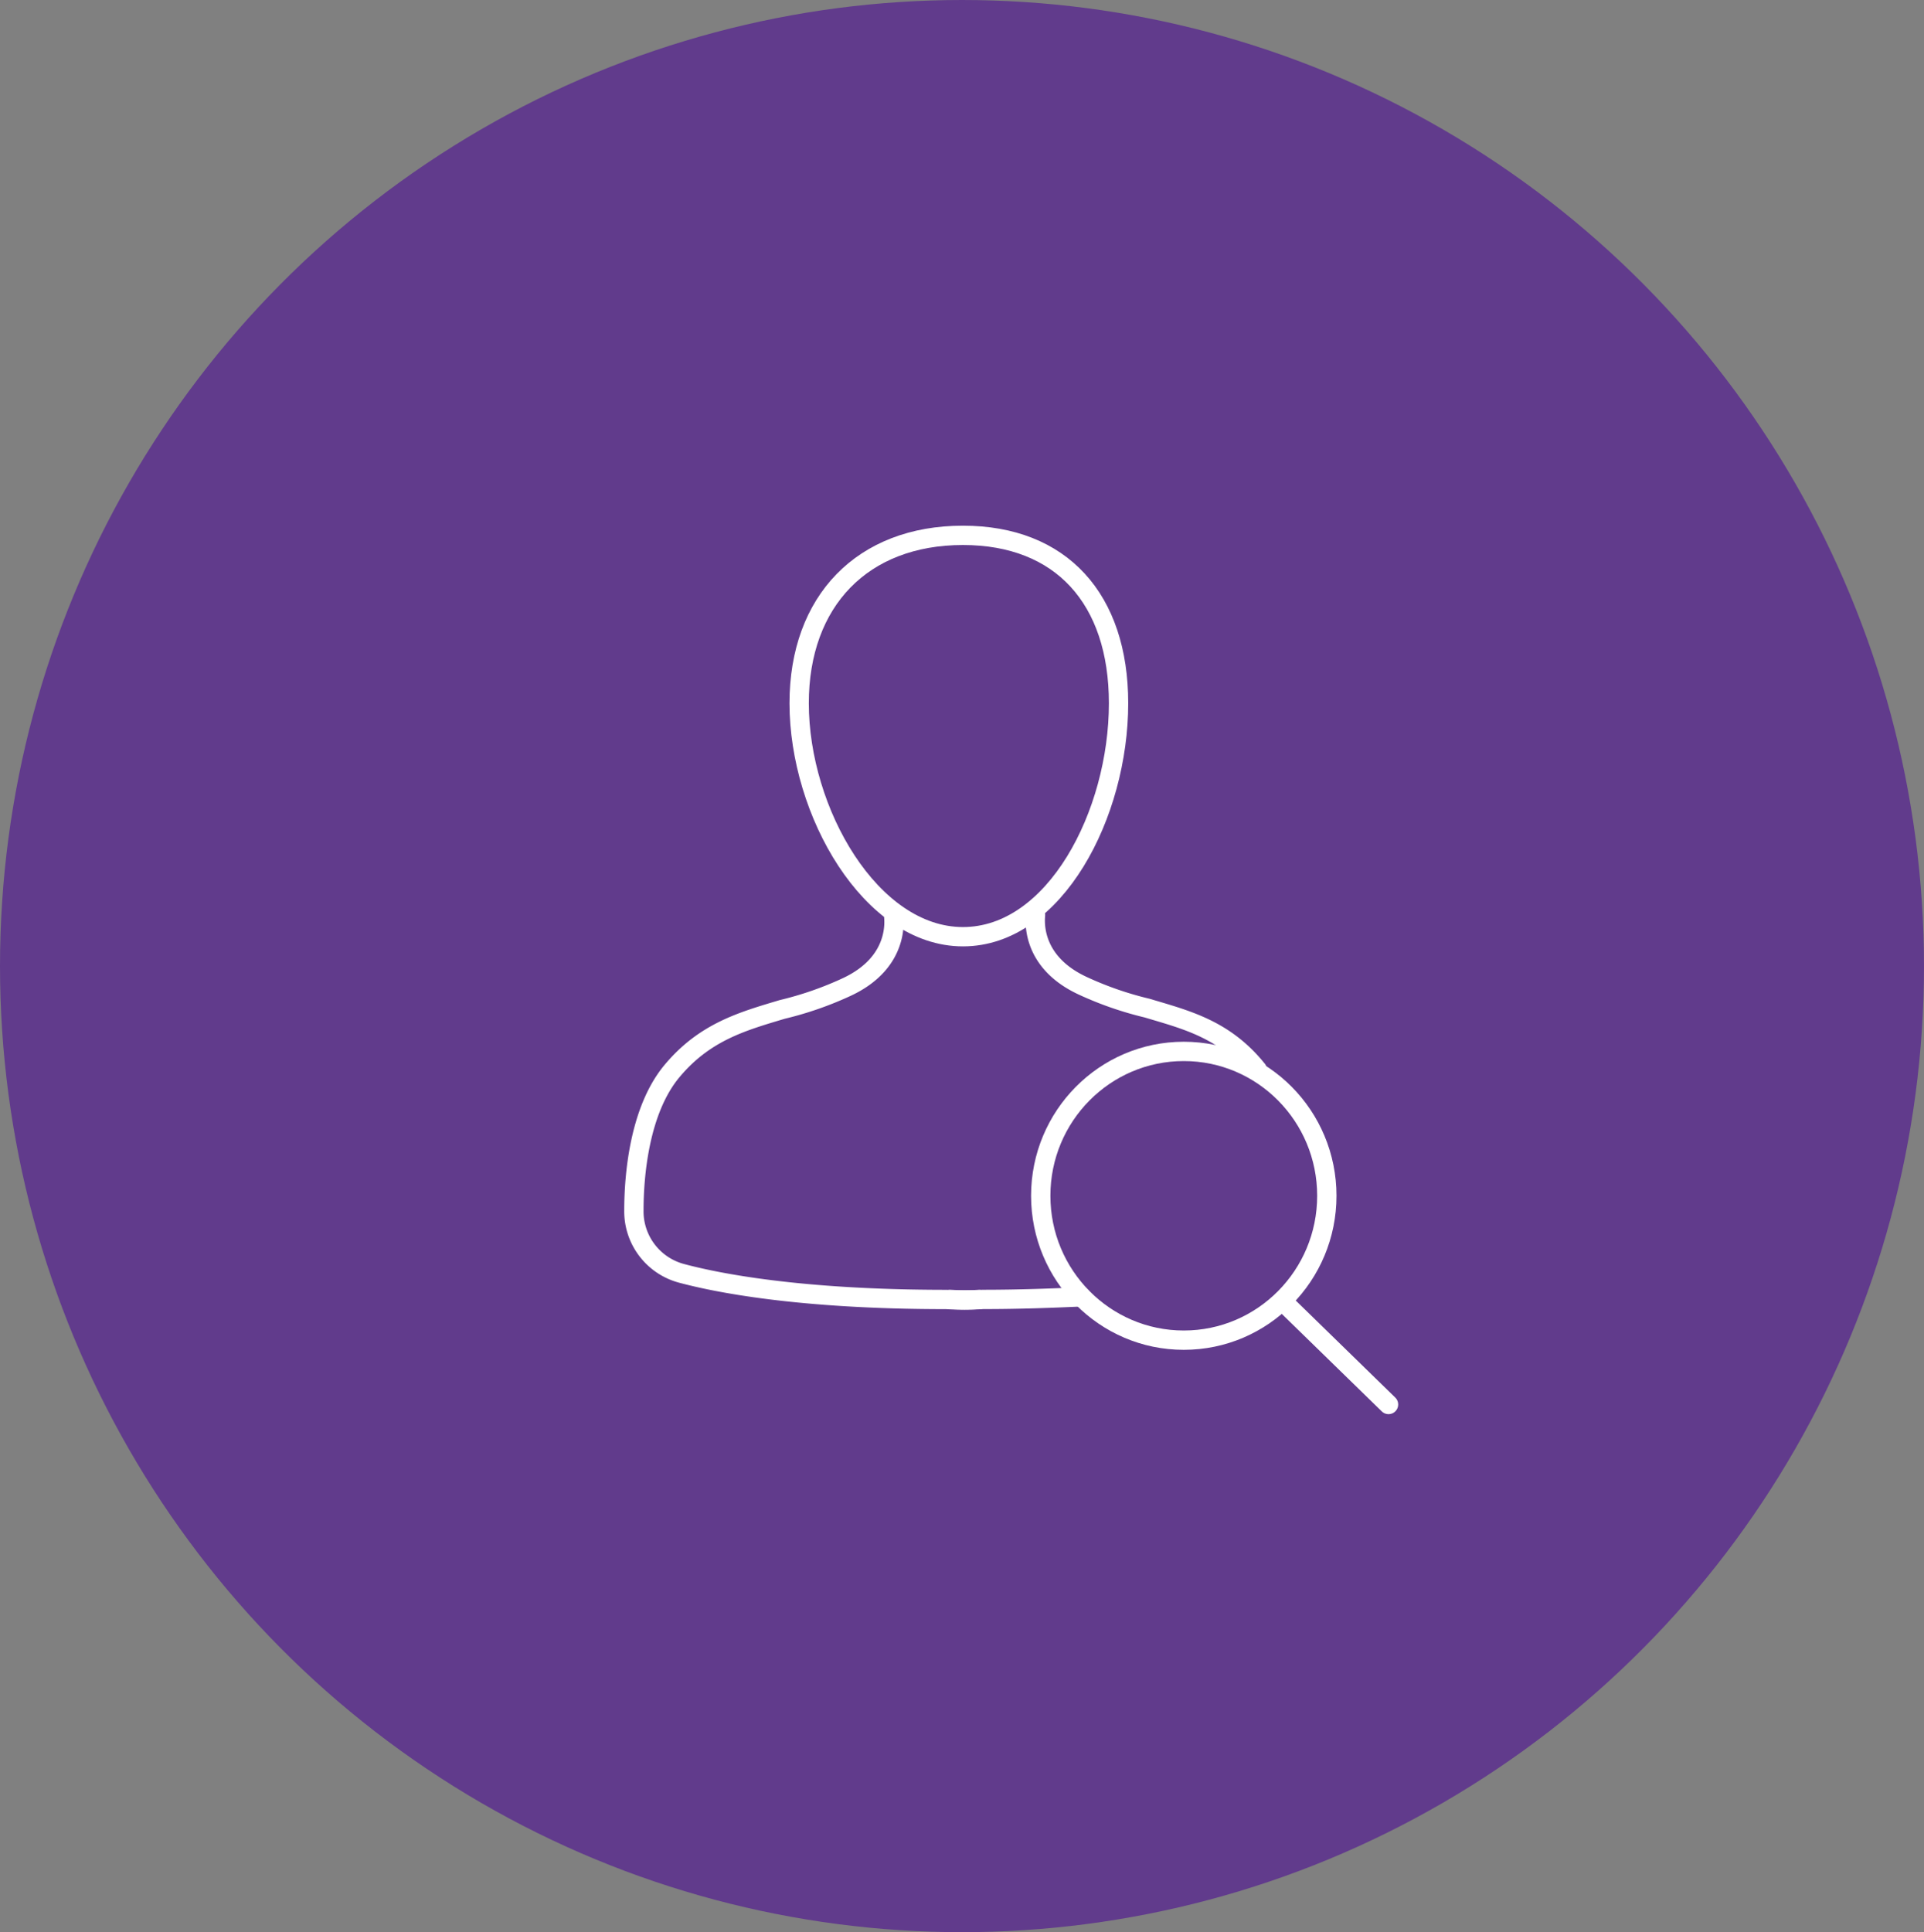 <svg xmlns="http://www.w3.org/2000/svg" viewBox="0 0 149.389 150">
  <rect x="0" y="0" width="149.389" height="150" fill="#808080" stroke="none"/>
  <defs>
    <style>
      .cls-1 {
        fill: #613b8c;
      }

      .cls-2, .cls-3, .cls-4, .cls-5 {
        fill: none;
        stroke-width: 1.5px;
      }

      .cls-2 {
        stroke: #505050;
      }

      .cls-2, .cls-3, .cls-5 {
        stroke-linecap: round;
        stroke-miterlimit: 10;
      }

      .cls-3, .cls-4, .cls-5 {
        stroke: #fff;
      }

      .cls-5 {
        stroke-linejoin: round;
      }
    </style>
  </defs>
  <g id="Customer_Search_Purple_Fill" transform="translate(-3039.401 -540.808)">
    <ellipse id="SVGID_50_" class="cls-1" cx="74.694" cy="75" rx="74.694" ry="75" transform="translate(3039.401 540.808)"/>
    <path id="Path_3710" data-name="Path 3710" class="cls-2" d="M506.8,571.5" transform="translate(2633.382 55.415)"/>
    <path id="Path_3711" data-name="Path 3711" class="cls-2" d="M491.4,588.7" transform="translate(2633.089 55.742)"/>
    <g id="Group_4888" data-name="Group 4888" transform="translate(3088.62 582.369)">
      <path id="Path_3712" data-name="Path 3712" class="cls-3" d="M504.022,568.724c-2.548-3.159-5.5-3.872-8.56-4.789a26.513,26.513,0,0,1-4.993-1.732c-4.178-1.936-3.668-5.3-3.668-5.5" transform="translate(-455.618 -527.235)"/>
      <path id="Path_3714" data-name="Path 3714" class="cls-3" d="M483,586.555a21.237,21.237,0,0,1-2.548,0c-11.515,0-17.935-1.325-20.584-2.038a4.981,4.981,0,0,1-3.668-4.891c0-2.649.408-7.745,2.955-10.8s5.5-3.872,8.56-4.789a26.518,26.518,0,0,0,4.993-1.732c4.178-1.936,3.668-5.3,3.668-5.5" transform="translate(-456.2 -527.233)"/>
      <path id="Path_3715" data-name="Path 3715" class="cls-3" d="M480.3,586a21.237,21.237,0,0,0,2.548,0c2.853,0,5.4-.1,7.643-.2" transform="translate(-455.742 -526.682)"/>
      <path id="Path_3973" data-name="Path 3973" class="cls-4" d="M1873.518,571.259c-7.155,0-12.718-9.7-12.718-18.123,0-7.948,4.928-13.036,12.718-13.036,7.63,0,12.082,4.928,12.082,13.036C1885.6,561.721,1880.672,571.259,1873.518,571.259Z" transform="translate(-1847.969 -540.1)"/>
    </g>
    <g id="Group_4891" data-name="Group 4891" transform="translate(3120.209 622.431)">
      <ellipse id="SVGID_49_" class="cls-5" cx="11.107" cy="11.209" rx="11.107" ry="11.209" transform="translate(0 0)"/>
      <line id="Line_428" data-name="Line 428" class="cls-3" x2="8.152" y2="7.948" transform="translate(18.852 19.463)"/>
    </g>
  </g>
</svg>
